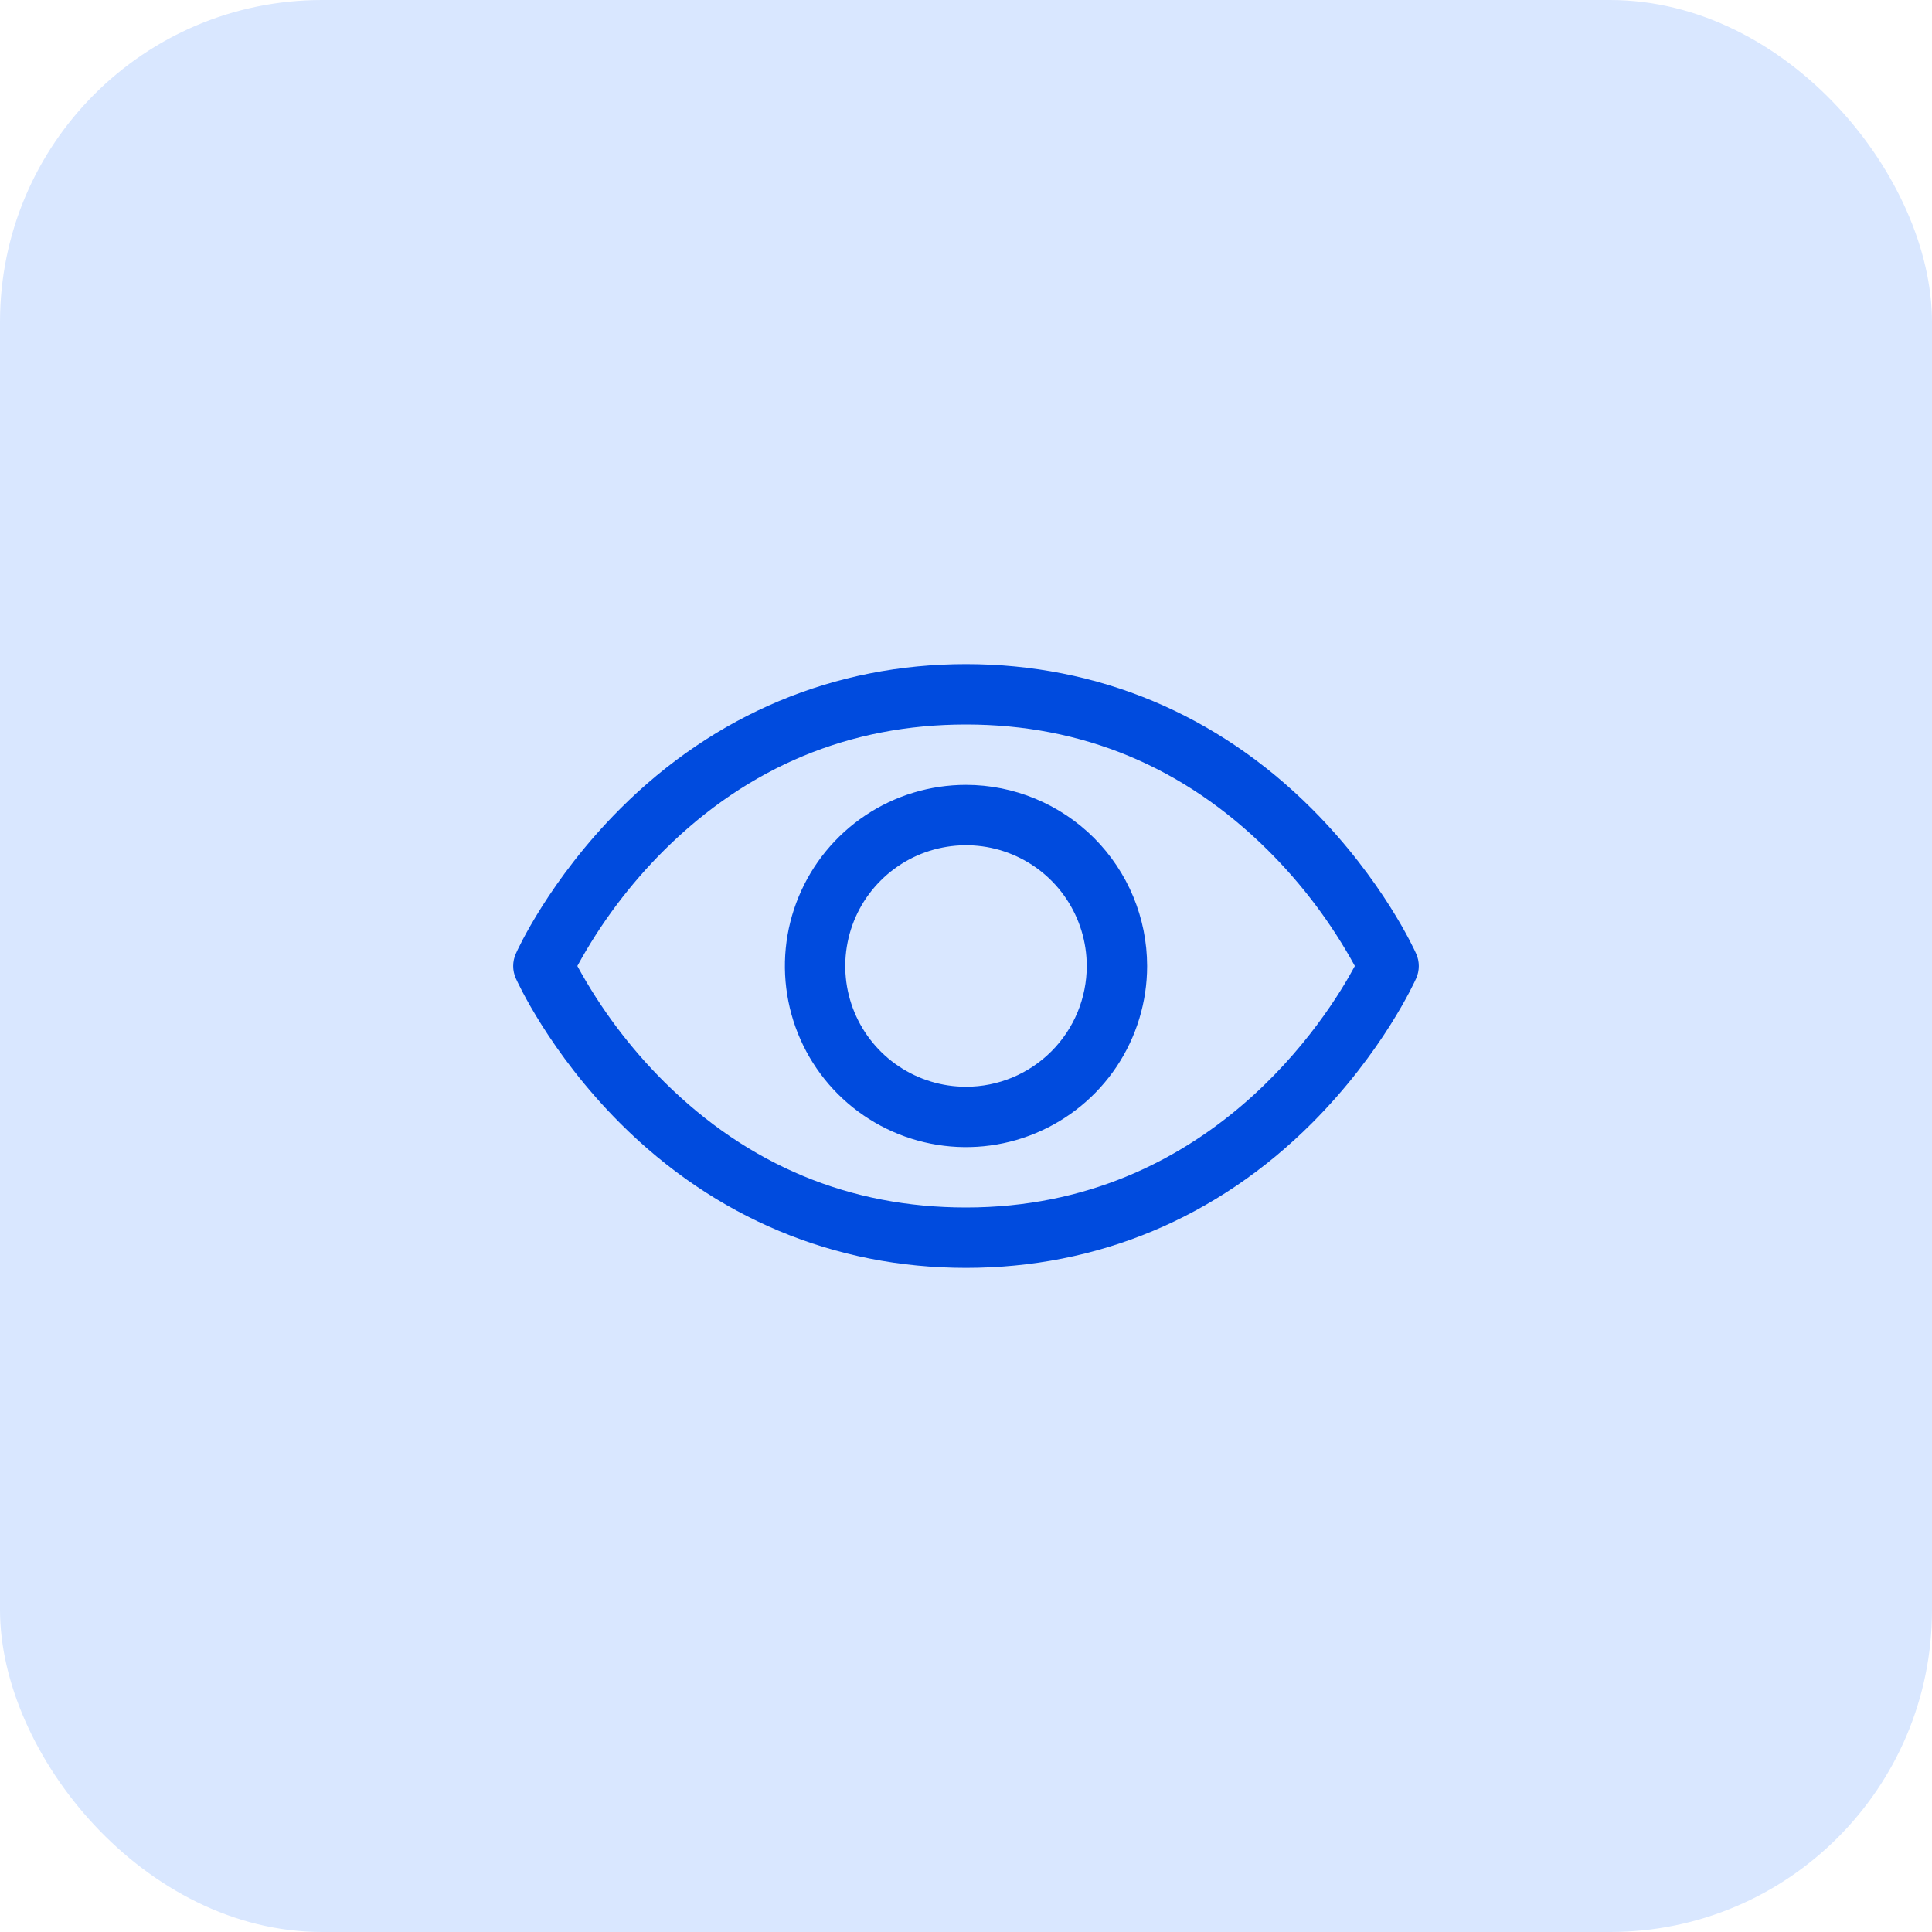 <svg width="48" height="48" viewBox="0 0 48 48" fill="none" xmlns="http://www.w3.org/2000/svg">
<rect width="48" height="48" rx="8" fill="#D9E7FF"/>
<path d="M35.185 23.696C35.153 23.622 34.358 21.861 32.593 20.095C30.241 17.743 27.27 16.5 24 16.5C20.73 16.5 17.759 17.743 15.407 20.095C13.642 21.861 12.844 23.625 12.815 23.696C12.772 23.792 12.75 23.896 12.75 24.001C12.75 24.106 12.772 24.21 12.815 24.306C12.848 24.38 13.642 26.14 15.407 27.906C17.759 30.257 20.73 31.5 24 31.5C27.27 31.5 30.241 30.257 32.593 27.906C34.358 26.14 35.153 24.38 35.185 24.306C35.228 24.21 35.25 24.106 35.25 24.001C35.25 23.896 35.228 23.792 35.185 23.696ZM24 30C21.114 30 18.593 28.951 16.507 26.883C15.65 26.031 14.922 25.06 14.344 24C14.922 22.94 15.65 21.969 16.507 21.117C18.593 19.049 21.114 18 24 18C26.886 18 29.407 19.049 31.493 21.117C32.351 21.968 33.081 22.939 33.661 24C32.985 25.262 30.04 30 24 30ZM24 19.5C23.11 19.5 22.24 19.764 21.5 20.258C20.76 20.753 20.183 21.456 19.843 22.278C19.502 23.1 19.413 24.005 19.587 24.878C19.76 25.751 20.189 26.553 20.818 27.182C21.447 27.811 22.249 28.24 23.122 28.413C23.995 28.587 24.9 28.498 25.722 28.157C26.544 27.817 27.247 27.24 27.742 26.5C28.236 25.76 28.5 24.89 28.5 24C28.499 22.807 28.024 21.663 27.181 20.819C26.337 19.976 25.193 19.501 24 19.5ZM24 27C23.407 27 22.827 26.824 22.333 26.494C21.84 26.165 21.455 25.696 21.228 25.148C21.001 24.6 20.942 23.997 21.058 23.415C21.173 22.833 21.459 22.298 21.879 21.879C22.298 21.459 22.833 21.173 23.415 21.058C23.997 20.942 24.6 21.001 25.148 21.228C25.696 21.455 26.165 21.84 26.494 22.333C26.824 22.827 27 23.407 27 24C27 24.796 26.684 25.559 26.121 26.121C25.559 26.684 24.796 27 24 27Z" fill="#004BDE"/>
</svg>
